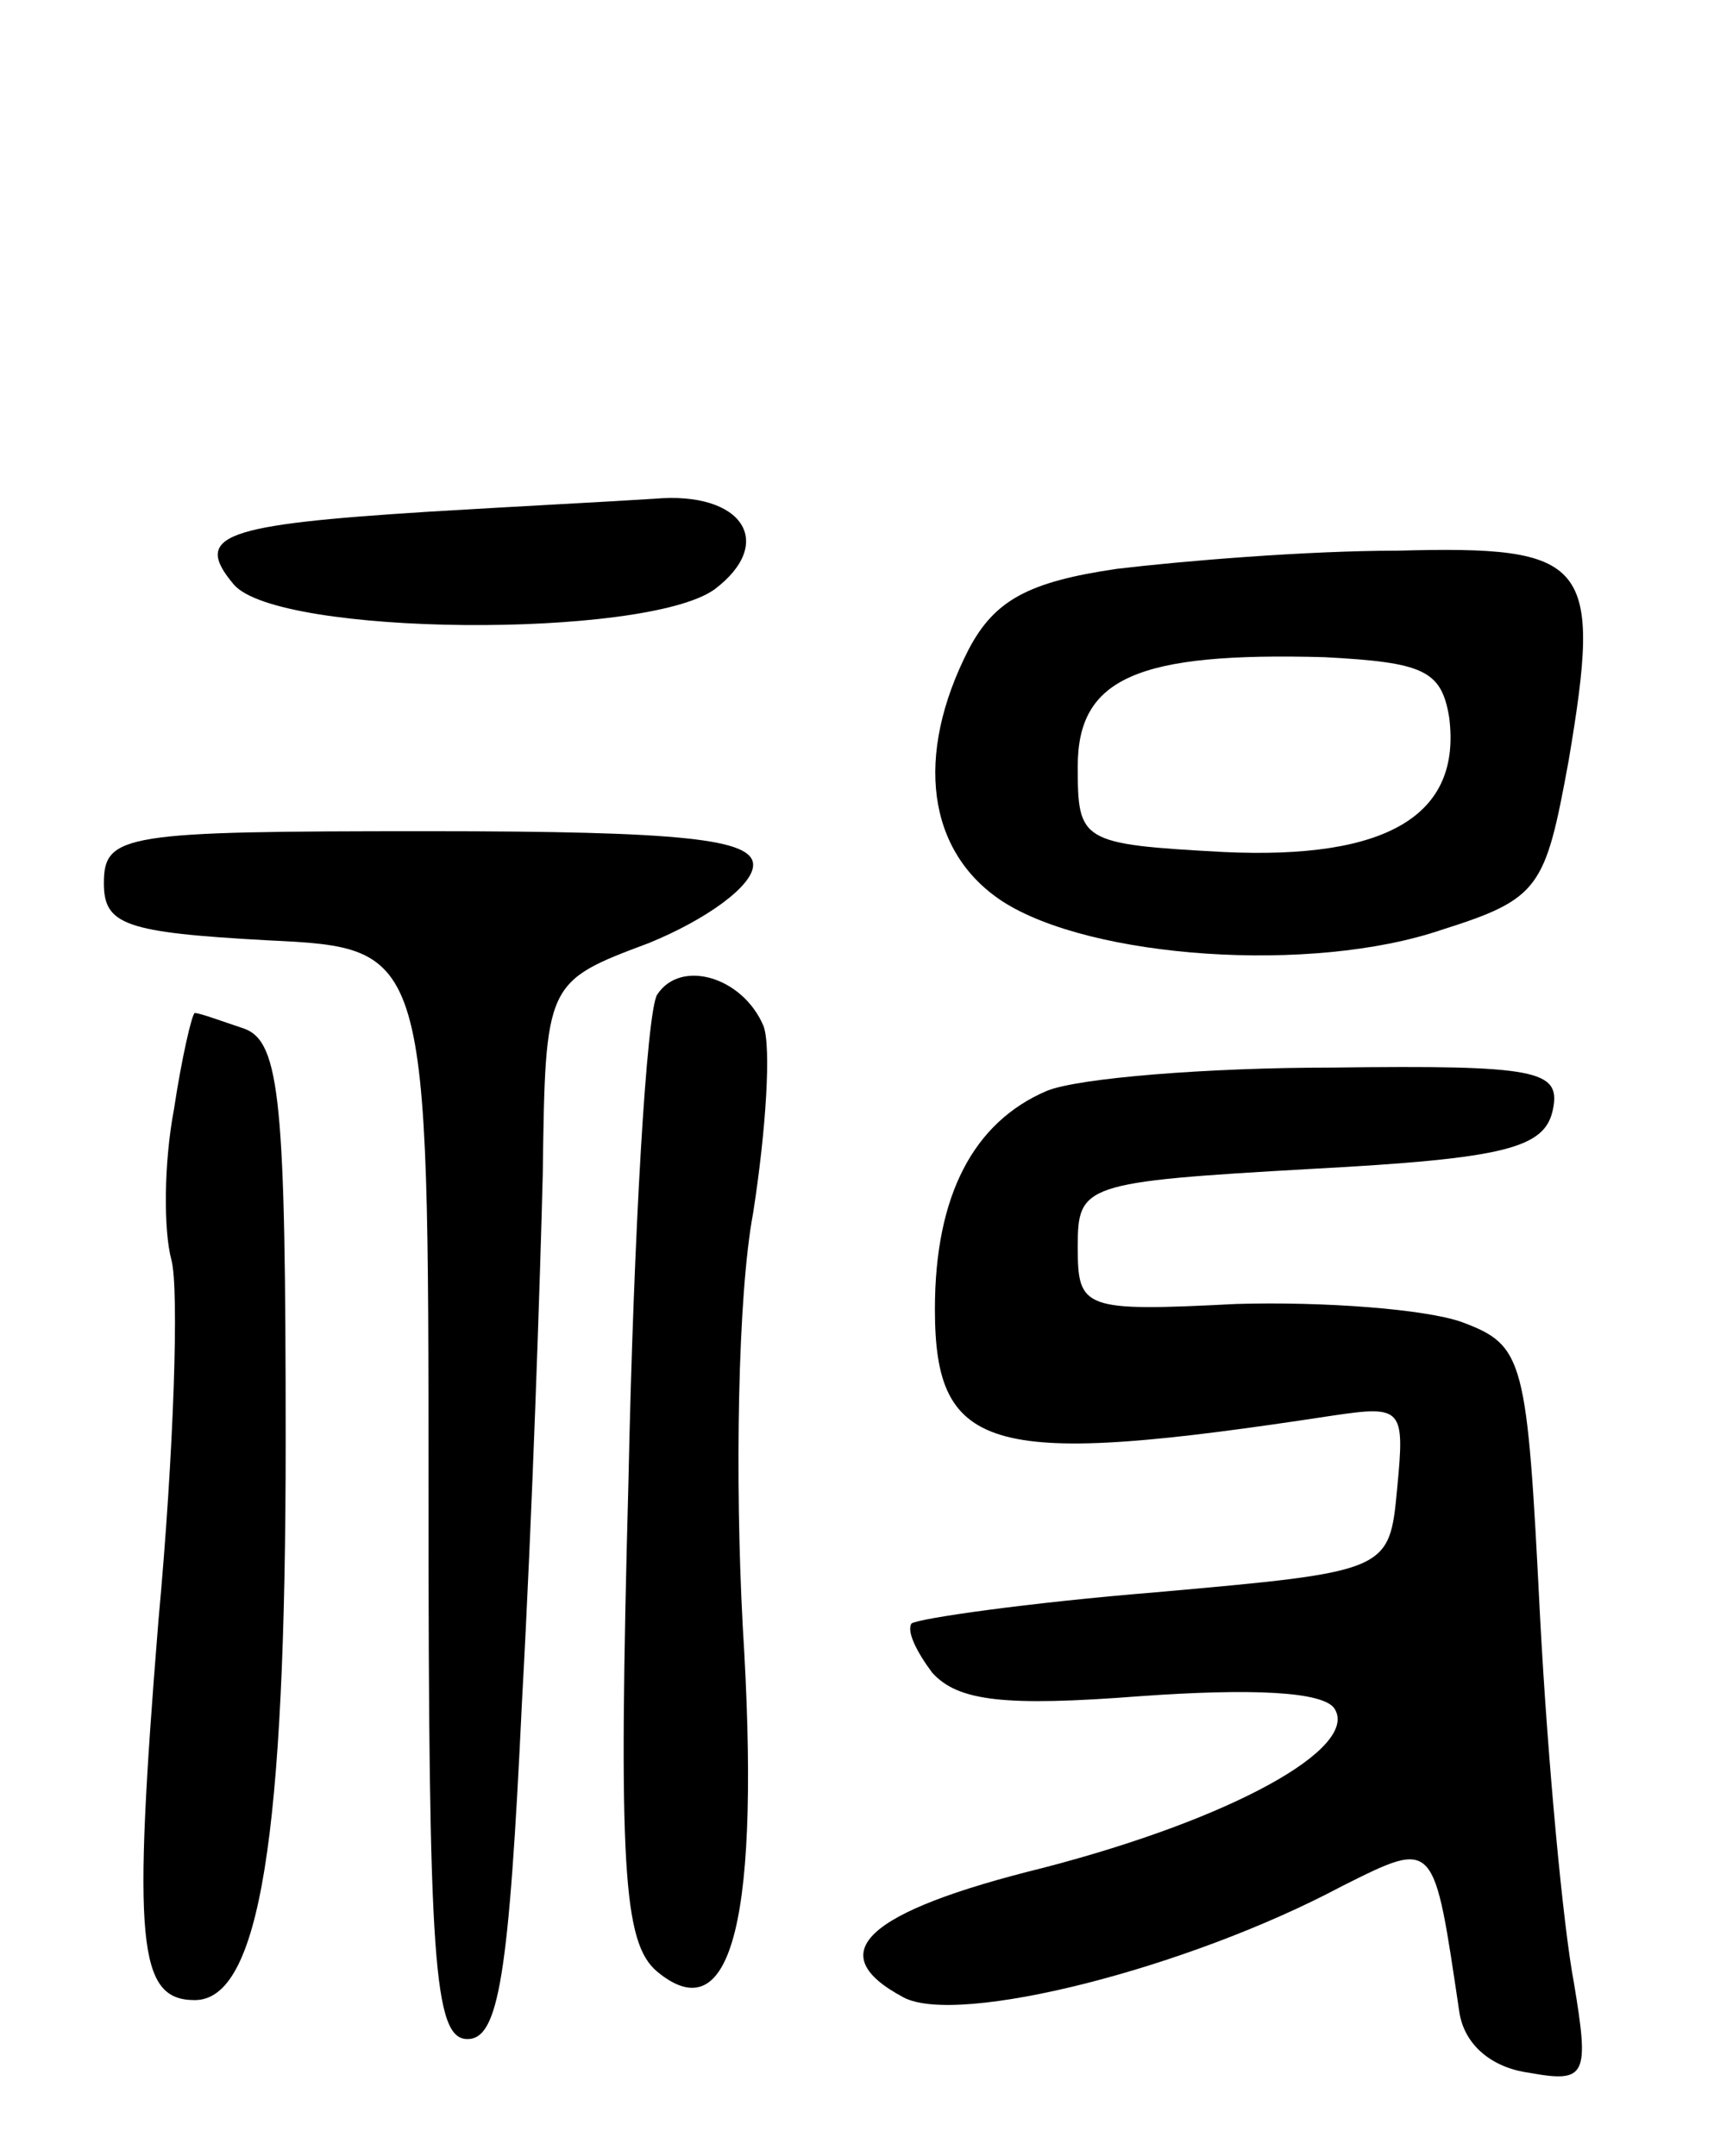 <svg version="1.0" xmlns="http://www.w3.org/2000/svg"
 width="66pt" height="83pt" viewBox="0 0 66 83"
 preserveAspectRatio="xMidYMid meet">
<g transform="translate(0,83) scale(0.1,-0.1)"
fill="#000000" stroke="none">
<path d="M165 633 c-79 -5 -91 -9 -75 -28 17 -20 158 -21 185 -2 24 18 11 38
-23 35 -15 -1 -54 -3 -87 -5z"/>
<path d="M430 611 c-34 -5 -47 -12 -57 -31 -21 -41 -16 -78 13 -97 34 -22 119
-28 169 -11 38 12 40 16 49 65 13 77 8 83 -66 81 -35 0 -83 -4 -108 -7z m128
-57 c5 -38 -24 -55 -87 -52 -55 3 -56 4 -56 33 0 34 23 44 95 42 38 -2 45 -5
48 -23z"/>
<path d="M40 490 c0 -16 8 -19 63 -22 62 -3 62 -3 62 -213 0 -180 2 -210 15
-210 12 0 16 24 21 130 4 72 7 163 8 203 1 74 1 74 41 89 22 9 40 22 40 30 0
10 -27 13 -125 13 -117 0 -125 -1 -125 -20z"/>
<path d="M253 447 c-4 -7 -9 -91 -11 -187 -4 -149 -2 -178 11 -189 29 -24 40
21 33 133 -3 56 -2 127 4 159 5 32 7 64 4 72 -8 19 -32 26 -41 12z"/>
<path d="M67 403 c-4 -21 -4 -47 -1 -58 3 -11 1 -74 -5 -139 -10 -124 -8 -146
14 -146 25 0 35 63 35 215 0 130 -2 154 -16 159 -9 3 -17 6 -19 6 -1 0 -5 -17
-8 -37z"/>
<path d="M403 410 c-28 -12 -43 -40 -43 -84 0 -56 22 -61 153 -41 27 4 28 3
25 -28 -3 -32 -3 -32 -93 -40 -49 -4 -91 -10 -94 -12 -2 -3 2 -11 8 -19 10
-11 28 -13 80 -9 42 3 71 2 75 -5 9 -15 -39 -42 -112 -61 -69 -17 -86 -33 -54
-50 21 -11 109 11 169 43 36 18 35 18 45 -49 2 -12 12 -21 27 -23 22 -4 23 -1
17 35 -4 21 -10 84 -13 141 -5 99 -6 104 -30 113 -14 5 -53 8 -87 7 -59 -3
-61 -2 -61 22 0 24 2 25 90 30 75 4 90 8 93 23 3 15 -6 17 -85 16 -48 0 -98
-4 -110 -9z"/>
</g>
</svg>
